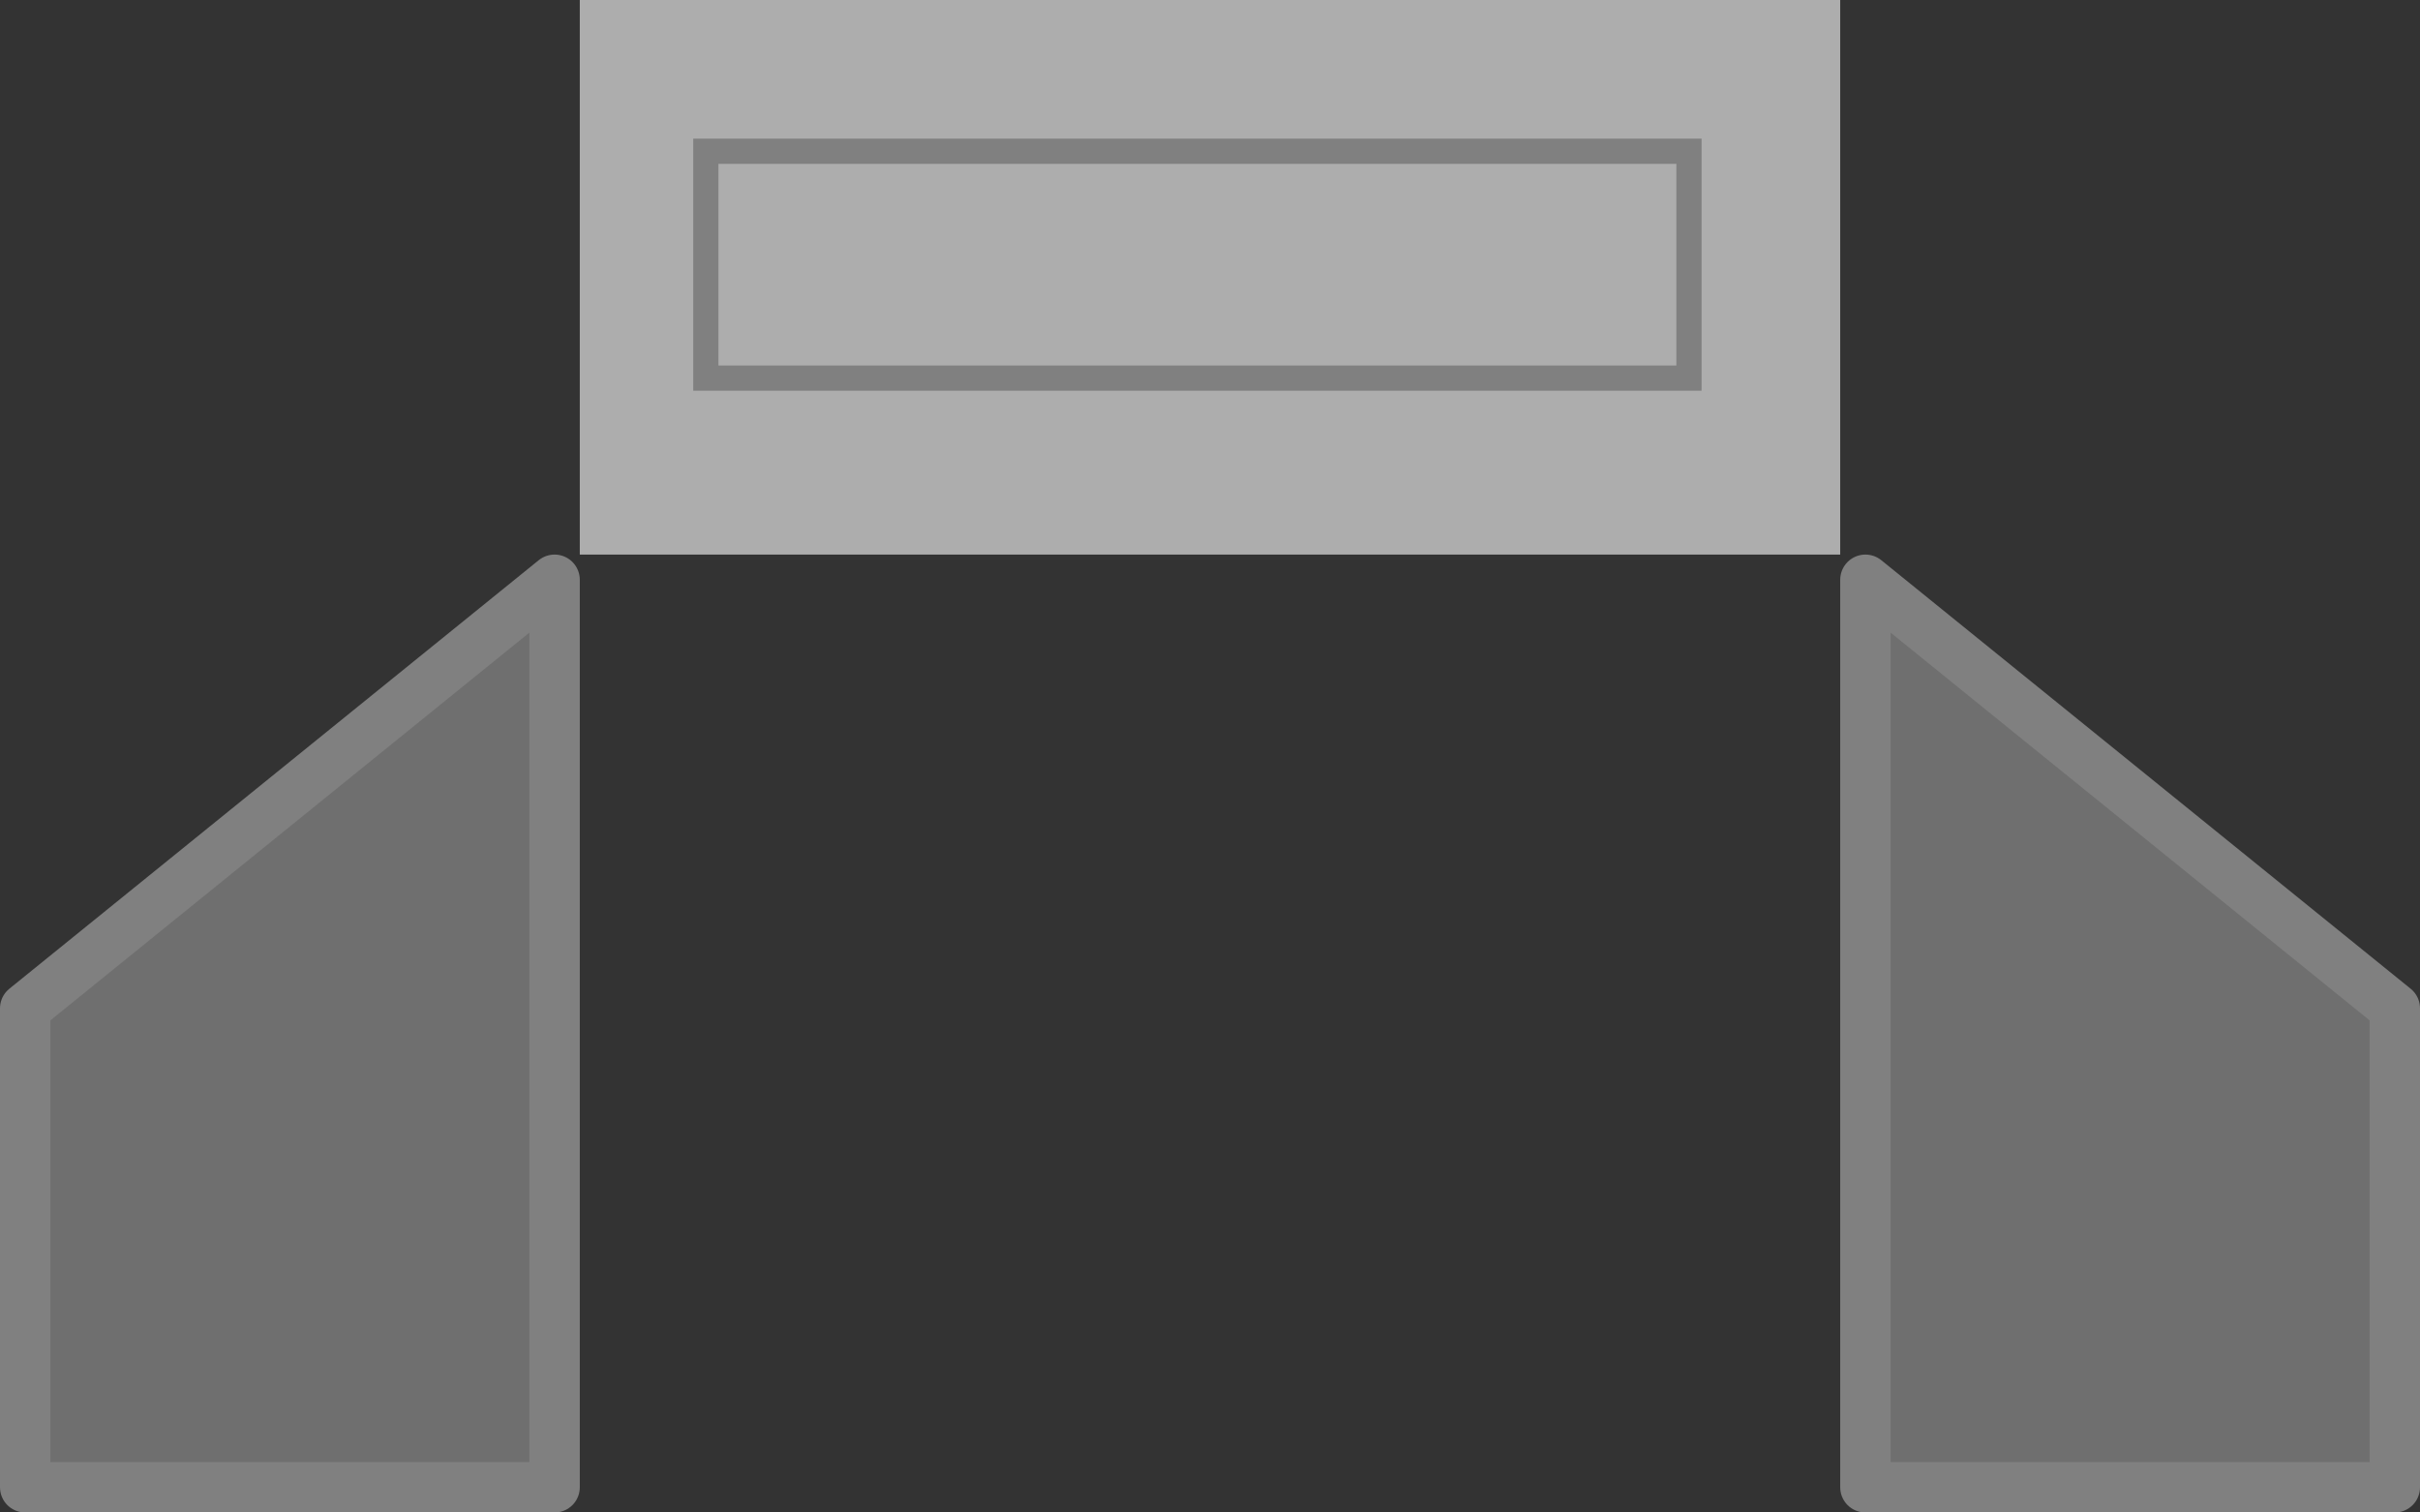 <?xml version="1.0" encoding="UTF-8" standalone="no"?>
<!-- Created with Inkscape (http://www.inkscape.org/) -->

<svg
   xmlns:dc="http://purl.org/dc/elements/1.1/"
   xmlns:cc="http://creativecommons.org/ns#"
   xmlns:rdf="http://www.w3.org/1999/02/22-rdf-syntax-ns#"
   xmlns:svg="http://www.w3.org/2000/svg"
   xmlns="http://www.w3.org/2000/svg"
   xmlns:sodipodi="http://sodipodi.sourceforge.net/DTD/sodipodi-0.dtd"
   xmlns:inkscape="http://www.inkscape.org/namespaces/inkscape"
   width="96"
   height="60"
   id="svg2"
   version="1.1"
   inkscape:version="0.47 r22583"
   sodipodi:docname="_text_selection.svg"
   ws-layout="scale-9">
  <rect width="100%" height="100%" fill="#333333" stroke="none"/>
  <title
     id="title2818">WireframeSketcher SVG asset</title>
  <defs
     id="defs4">
    <inkscape:perspective
       sodipodi:type="inkscape:persp3d"
       inkscape:vp_x="0 : 526.2 : 1"
       inkscape:vp_y="0 : 1000 : 0"
       inkscape:vp_z="744.1 : 526.2 : 1"
       inkscape:persp3d-origin="372 : 350.8 : 1"
       id="perspective10" />
    <inkscape:perspective
       id="perspective2831"
       inkscape:persp3d-origin="0.5 : 0.3333 : 1"
       inkscape:vp_z="1 : 0.5 : 1"
       inkscape:vp_y="0 : 1000 : 0"
       inkscape:vp_x="0 : 0.5 : 1"
       sodipodi:type="inkscape:persp3d" />
  </defs>
  <sodipodi:namedview
     id="base"
     pagecolor="#ffffff"
     bordercolor="#666666"
     borderopacity="1.0"
     inkscape:pageopacity="0.0"
     inkscape:pageshadow="2"
     inkscape:zoom="3.96"
     inkscape:cx="-54.2"
     inkscape:cy="25.37"
     inkscape:document-units="px"
     inkscape:current-layer="svg2"
     showgrid="true"
     inkscape:window-width="1920"
     inkscape:window-height="1080"
     inkscape:window-x="0"
     inkscape:window-y="0"
     inkscape:window-maximized="0">
    <inkscape:grid
       type="xygrid"
       id="grid2816"
       empspacing="1"
       visible="true"
       enabled="true"
       snapvisiblegridlinesonly="true" />
  </sodipodi:namedview>
  <path
     style="fill:gray;fill-opacity:0.784;stroke:gray;stroke-width:2;stroke-linecap:square;stroke-linejoin:round;stroke-miterlimit:4;stroke-opacity:1;stroke-dashoffset:0"
     d="M 1,40 22,23 22,59 1,59 1,40 z"
     id="rect3611"
     sodipodi:nodetypes="ccccc" />
  <path
     sodipodi:nodetypes="ccccc"
     id="path3614"
     d="M 95,40 74,23 74,59 95,59 95,40 z"
     style="fill:gray;fill-opacity:0.784;stroke:gray;stroke-width:2;stroke-linecap:square;stroke-linejoin:round;stroke-miterlimit:4;stroke-opacity:1;stroke-dashoffset:0" />
  <rect
     style="opacity:0.6;fill:#ffffff;fill-opacity:1;fill-rule:nonzero;stroke:none"
     id="rect3616"
     width="50"
     height="22"
     x="23"
     y="0" />
  <rect
     style="fill:none;stroke:gray;stroke-width:1;stroke-opacity:1"
     id="ws-guides"
     width="39"
     height="9"
     x="28"
     y="6"
     inkscape:label="#rect3618" />
</svg>
